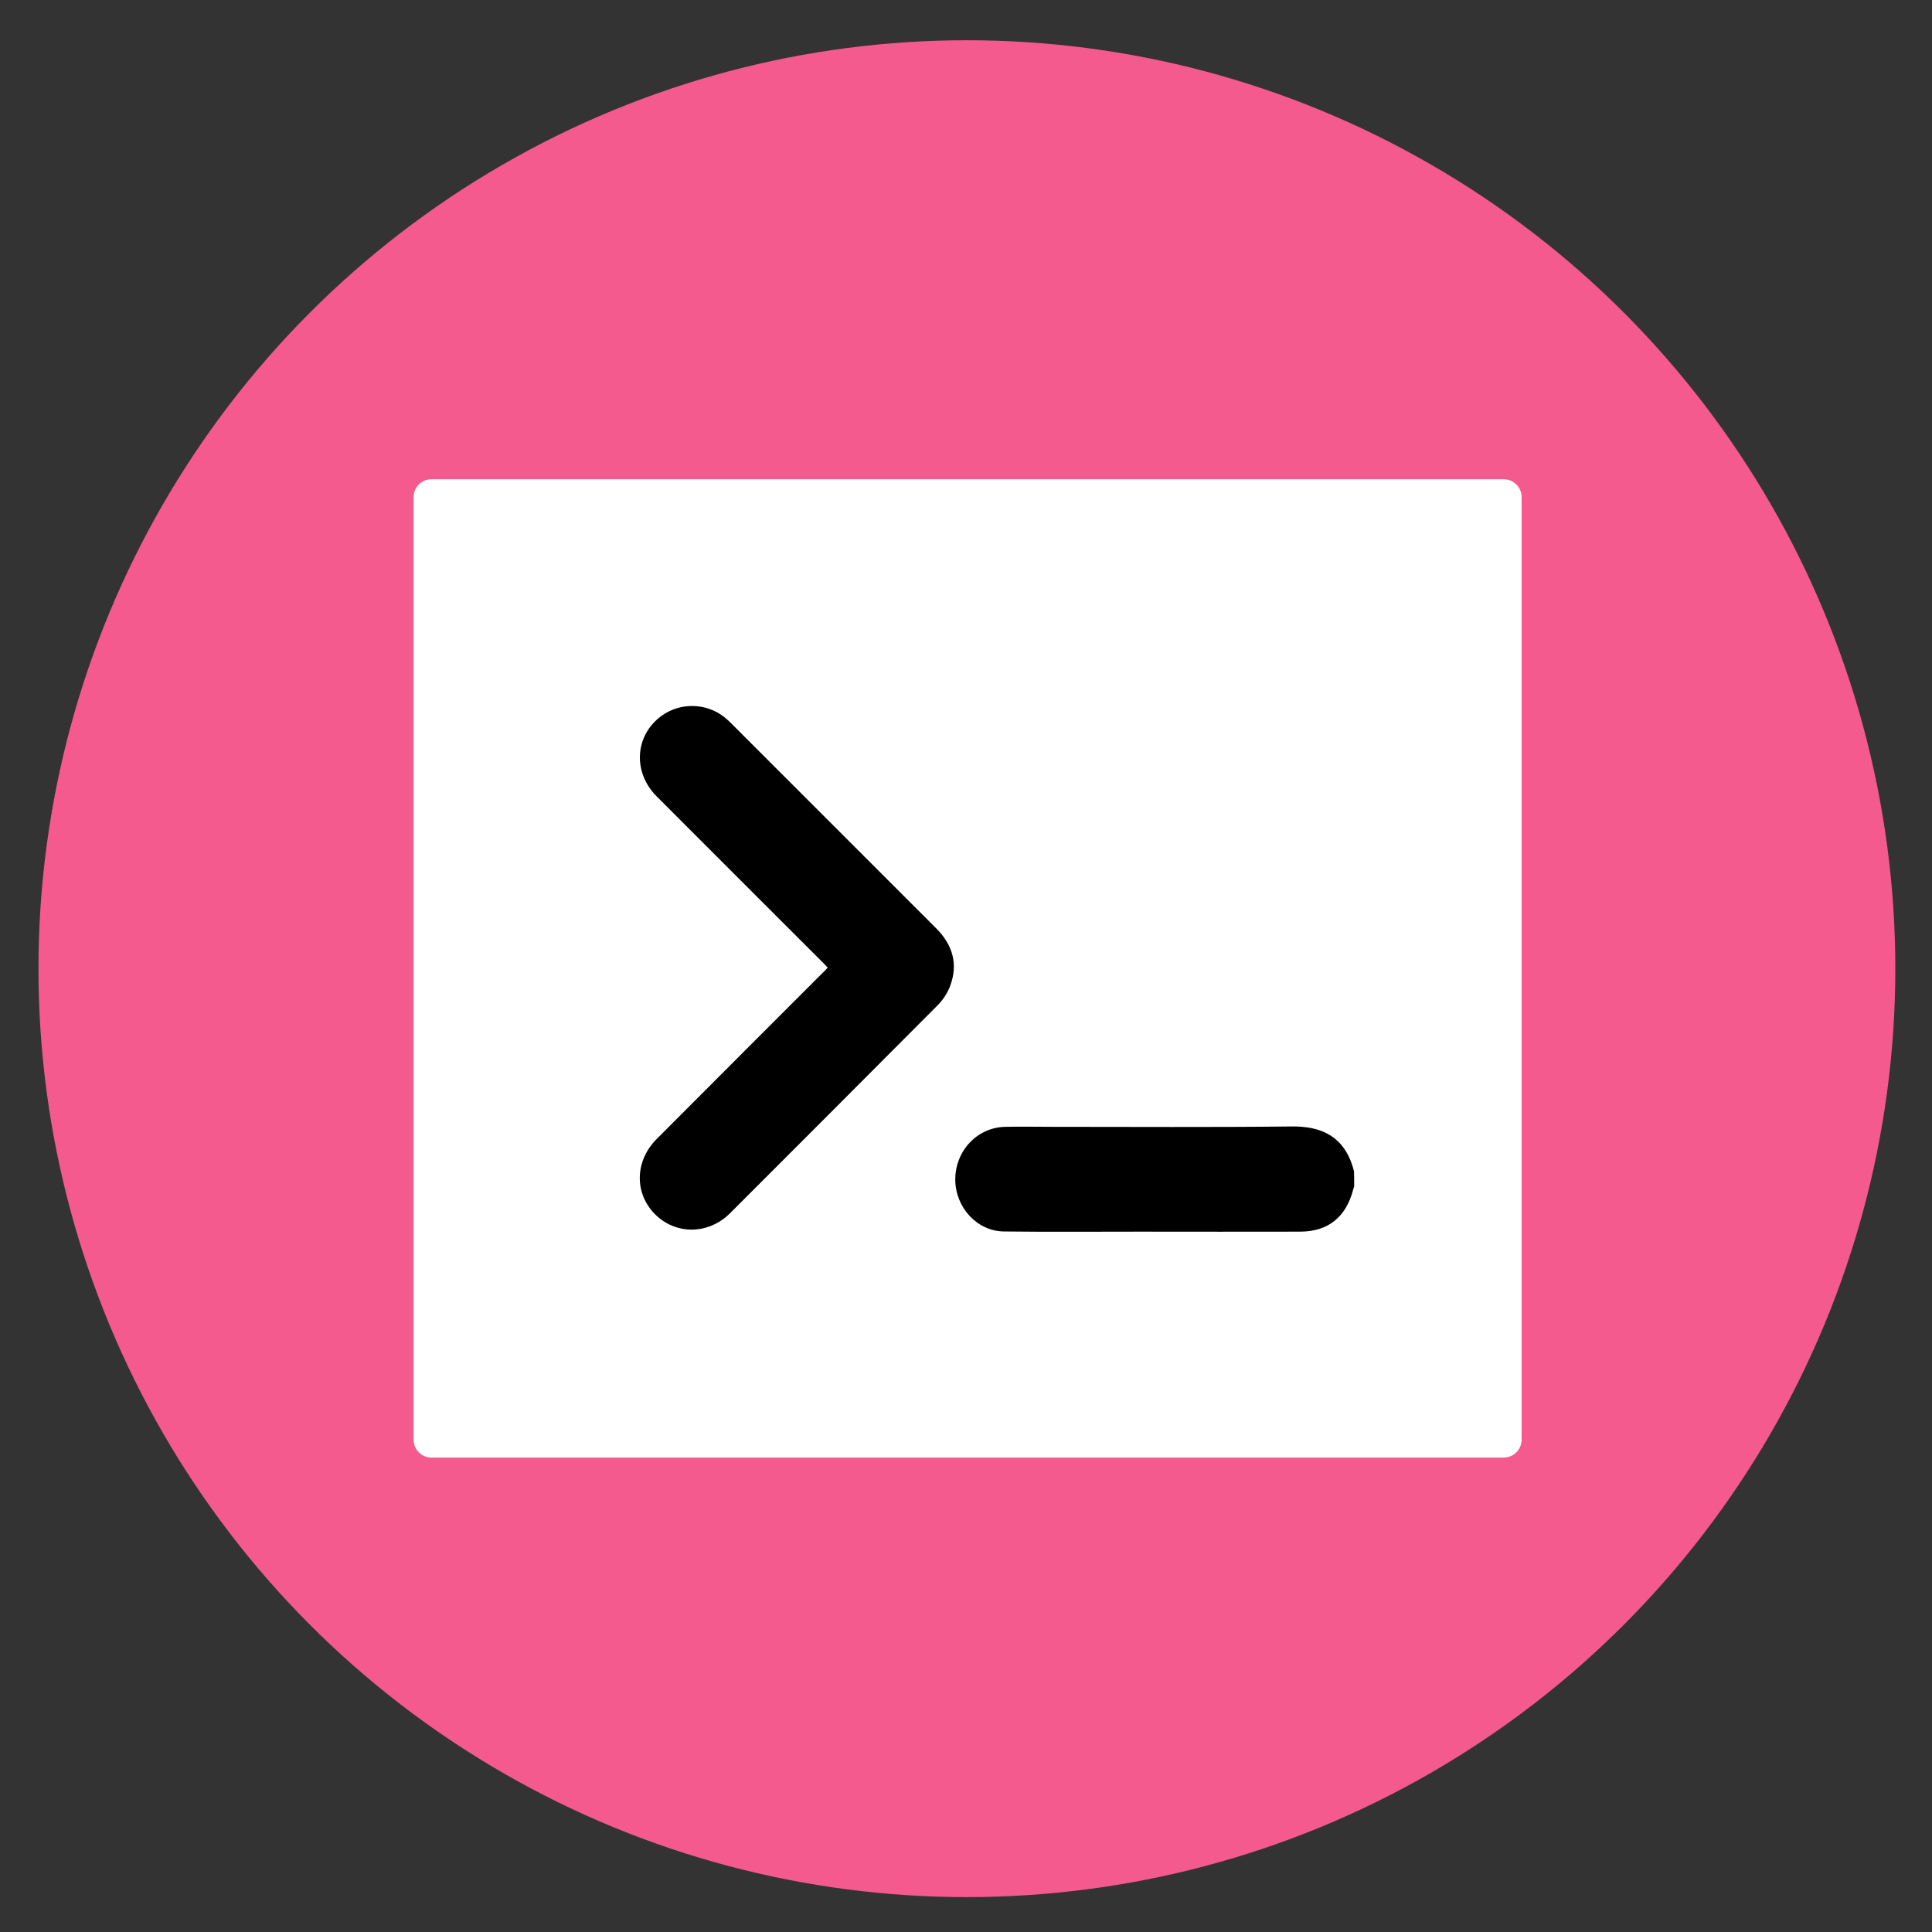 <?xml version="1.0" encoding="utf-8"?>
<!-- Generator: Adobe Illustrator 22.0.0, SVG Export Plug-In . SVG Version: 6.00 Build 0)  -->
<svg version="1.1" id="图层_1" xmlns="http://www.w3.org/2000/svg" xmlns:xlink="http://www.w3.org/1999/xlink" x="0px" y="0px"
	 viewBox="0 0 1080 1080" style="enable-background:new 0 0 1080 1080;" xml:space="preserve">
<rect x="0" y="0" width="1080" height="1080" fill="#333333" stroke="none"/>
<style type="text/css">
	.st0{fill:#F45A8D;}
	.st1{fill:#FFFFFF;}
</style>
<circle class="st0" cx="540.5" cy="541.5" r="519"/>
<path class="st1" d="M840.6,814.8H241.2c-5.5,0-10-4.5-10-10V277.9c0-5.5,4.5-10,10-10h599.4c5.5,0,10,4.5,10,10v526.8
	C850.6,810.3,846.1,814.8,840.6,814.8z"/>
<path d="M462.7,540.9c-1-1.1-1.9-2-2.8-2.9c-31-31-62-61.9-92.9-92.9c-13.5-13.6-12.1-34.2,2.9-45c10.4-7.5,24.7-7.2,34.8,0.6
	c1.4,1.1,2.8,2.4,4,3.6c38.2,38.2,76.4,76.4,114.6,114.6c9.3,9.3,12.5,20.2,7.7,32.6c-1.5,3.9-4,7.6-7,10.6
	c-38.6,38.8-77.2,77.4-115.9,116.1c-12,12-30.2,12.2-41.8,0.7c-11.8-11.7-11.5-29.8,0.7-42.1c30.8-30.9,61.7-61.8,92.6-92.7
	C460.7,543.1,461.6,542.1,462.7,540.9z"/>
<path d="M757,663.3c-0.2,0.6-0.5,1.2-0.6,1.8c-4,15.3-14,23.3-29.4,23.4c-30,0.1-59.9,0-89.9,0c-25.3,0-50.6,0.2-75.9-0.1
	c-15-0.2-27-13.3-27.2-28.8c-0.1-16.2,12.2-29.4,28-29.7c8.8-0.2,17.6,0,26.4,0c44.6,0,89.1,0.3,133.7-0.2
	c15.7-0.2,29.8,4.9,34.8,25.1C757,657.6,757,660.4,757,663.3z"/>
</svg>
